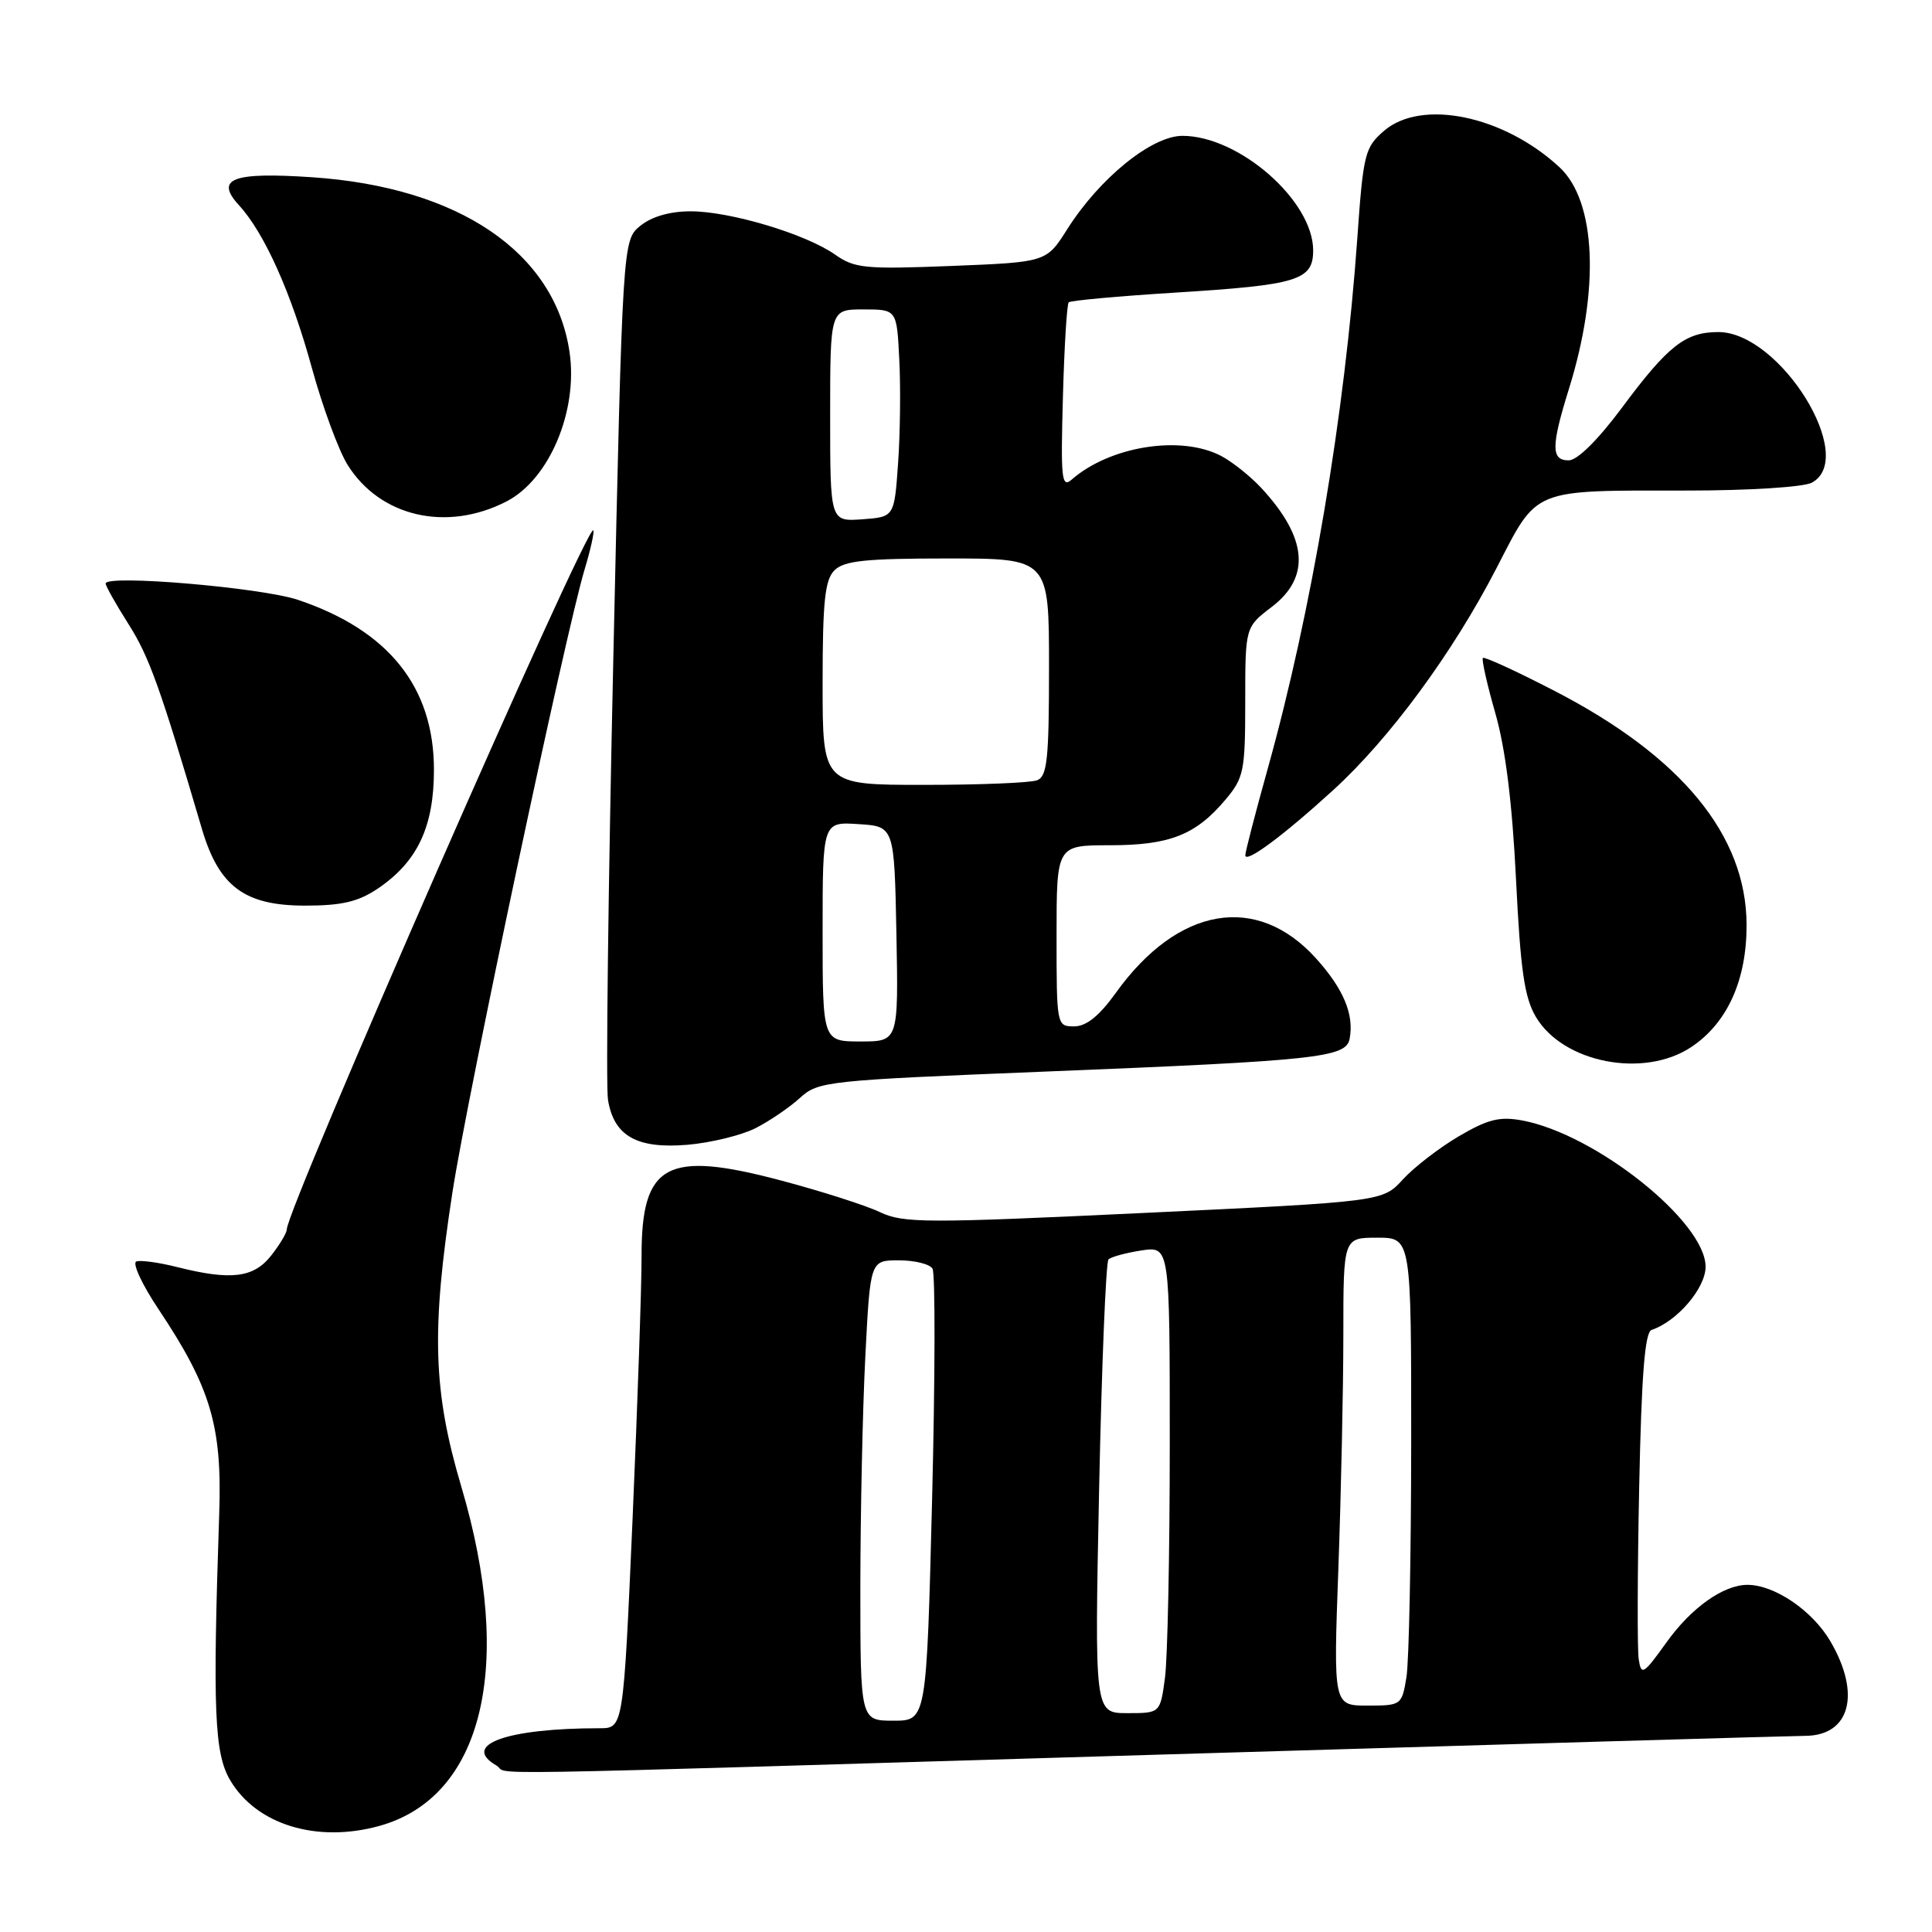<?xml version="1.0" encoding="UTF-8" standalone="no"?>
<!DOCTYPE svg PUBLIC "-//W3C//DTD SVG 1.1//EN" "http://www.w3.org/Graphics/SVG/1.1/DTD/svg11.dtd" >
<svg xmlns="http://www.w3.org/2000/svg" xmlns:xlink="http://www.w3.org/1999/xlink" version="1.1" viewBox="0 0 256 256">
 <g >
 <path fill="currentColor"
d=" M 50.28 241.94 C 63.99 238.13 68.18 220.77 61.13 197.00 C 57.37 184.33 57.13 176.30 59.95 157.99 C 61.96 144.99 74.92 83.90 77.47 75.43 C 78.27 72.77 78.78 70.45 78.61 70.27 C 77.76 69.43 38.00 160.14 38.00 162.91 C 38.00 163.36 37.07 164.92 35.93 166.37 C 33.61 169.32 30.61 169.69 23.50 167.90 C 21.09 167.29 18.65 166.95 18.07 167.15 C 17.49 167.34 18.81 170.20 21.02 173.50 C 27.92 183.85 29.44 188.97 29.05 200.50 C 28.17 226.65 28.40 232.33 30.50 235.89 C 33.98 241.79 42.00 244.24 50.28 241.94 Z  M 153.50 232.50 C 199.15 231.14 237.71 230.01 239.18 230.01 C 245.15 229.99 246.63 224.46 242.53 217.47 C 240.15 213.41 235.14 210.00 231.55 210.00 C 228.37 210.00 224.11 213.02 220.82 217.62 C 217.77 221.88 217.47 222.06 217.14 219.88 C 216.94 218.57 216.97 208.30 217.20 197.06 C 217.51 182.11 217.95 176.52 218.85 176.22 C 222.23 175.09 226.00 170.68 226.00 167.85 C 226.00 161.90 211.46 150.30 201.72 148.47 C 198.73 147.91 197.16 148.30 193.32 150.55 C 190.72 152.08 187.38 154.65 185.90 156.27 C 183.21 159.22 183.21 159.22 151.60 160.72 C 122.70 162.09 119.70 162.09 116.61 160.62 C 114.75 159.73 108.87 157.85 103.56 156.44 C 88.30 152.38 84.99 154.17 85.01 166.47 C 85.02 170.34 84.48 185.99 83.82 201.25 C 82.60 229.00 82.60 229.00 79.45 229.00 C 67.16 229.00 61.06 231.19 65.75 233.92 C 67.96 235.20 57.59 235.37 153.50 232.50 Z  M 100.09 149.50 C 101.96 148.55 104.62 146.74 106.00 145.48 C 108.42 143.27 109.47 143.16 138.50 141.99 C 174.57 140.54 178.35 140.13 178.83 137.66 C 179.45 134.43 178.03 131.04 174.37 126.98 C 166.53 118.31 156.07 120.11 147.86 131.55 C 145.65 134.63 143.94 136.00 142.33 136.00 C 140.02 136.00 140.00 135.90 140.00 124.00 C 140.00 112.00 140.00 112.00 147.05 112.00 C 154.99 112.00 158.44 110.64 162.38 105.96 C 164.82 103.06 165.00 102.17 165.00 92.97 C 165.00 83.10 165.00 83.10 168.50 80.43 C 173.70 76.47 173.25 71.27 167.13 64.66 C 165.68 63.10 163.28 61.19 161.80 60.41 C 156.46 57.62 147.09 59.11 142.00 63.55 C 140.67 64.71 140.54 63.44 140.84 52.68 C 141.02 45.98 141.37 40.30 141.61 40.06 C 141.85 39.82 148.22 39.24 155.77 38.77 C 171.99 37.76 174.00 37.14 174.00 33.17 C 174.00 26.60 164.18 18.00 156.68 18.00 C 152.61 18.00 145.70 23.60 141.41 30.38 C 138.65 34.74 138.65 34.74 126.08 35.24 C 114.64 35.69 113.24 35.56 110.66 33.74 C 106.79 31.01 96.75 28.00 91.52 28.00 C 88.78 28.00 86.37 28.69 84.86 29.91 C 82.50 31.82 82.50 31.82 81.27 87.16 C 80.59 117.60 80.27 143.95 80.56 145.72 C 81.34 150.53 84.38 152.25 91.09 151.69 C 94.16 151.43 98.21 150.44 100.09 149.50 Z  M 224.10 138.74 C 228.89 135.55 231.46 129.85 231.43 122.50 C 231.38 110.67 222.80 100.23 205.99 91.55 C 200.96 88.95 196.68 86.98 196.49 87.18 C 196.30 87.37 197.04 90.67 198.14 94.51 C 199.49 99.21 200.38 106.42 200.88 116.52 C 201.47 128.54 201.99 132.18 203.51 134.74 C 207.11 140.84 217.83 142.92 224.10 138.74 Z  M 50.05 117.75 C 55.31 114.20 57.50 109.57 57.50 102.00 C 57.50 91.04 51.50 83.53 39.50 79.49 C 34.64 77.85 14.00 76.10 14.00 77.32 C 14.00 77.66 15.37 80.08 17.04 82.72 C 19.76 87.00 21.24 91.11 26.74 109.79 C 29.00 117.47 32.40 120.00 40.43 120.00 C 45.28 120.00 47.46 119.49 50.05 117.75 Z  M 176.65 104.70 C 184.13 97.88 192.50 86.51 198.29 75.29 C 203.83 64.57 202.77 65.00 223.69 65.00 C 231.73 65.00 238.99 64.54 240.07 63.96 C 246.21 60.68 235.87 44.00 227.69 44.00 C 223.32 44.00 221.03 45.79 214.92 54.02 C 211.73 58.30 209.01 61.00 207.86 61.00 C 205.51 61.00 205.52 59.14 207.90 51.50 C 212.00 38.33 211.50 26.66 206.64 22.16 C 199.27 15.32 188.37 13.06 183.40 17.33 C 180.85 19.53 180.64 20.35 179.85 31.58 C 178.19 54.98 173.78 81.10 167.96 101.93 C 166.34 107.74 165.01 112.87 165.01 113.32 C 165.00 114.47 169.96 110.80 176.65 104.70 Z  M 67.14 66.43 C 72.81 63.49 76.63 54.40 75.46 46.60 C 73.49 33.42 60.79 24.81 41.41 23.49 C 30.80 22.77 28.43 23.67 31.67 27.20 C 35.05 30.88 38.61 38.84 41.34 48.81 C 42.74 53.90 44.85 59.63 46.03 61.55 C 50.32 68.48 59.19 70.54 67.14 66.43 Z  M 114.00 210.25 C 114.01 200.49 114.30 186.76 114.66 179.75 C 115.31 167.00 115.31 167.00 119.10 167.00 C 121.18 167.00 123.19 167.49 123.56 168.10 C 123.94 168.70 123.91 182.43 123.51 198.60 C 122.77 228.00 122.77 228.00 118.39 228.00 C 114.00 228.00 114.00 228.00 114.00 210.25 Z  M 145.64 197.25 C 145.98 180.89 146.54 167.22 146.88 166.88 C 147.22 166.54 149.19 166.01 151.25 165.69 C 155.00 165.13 155.00 165.13 155.00 191.42 C 155.00 205.89 154.71 219.81 154.36 222.36 C 153.73 227.00 153.73 227.00 149.38 227.00 C 145.03 227.00 145.03 227.00 145.64 197.25 Z  M 177.34 207.84 C 177.70 197.85 178.00 183.90 178.00 176.84 C 178.00 164.00 178.00 164.00 182.50 164.00 C 187.00 164.00 187.00 164.00 186.99 191.25 C 186.98 206.24 186.70 220.19 186.36 222.25 C 185.75 225.94 185.67 226.00 181.21 226.00 C 176.68 226.00 176.68 226.00 177.34 207.84 Z  M 109.00 123.45 C 109.00 108.89 109.00 108.89 113.75 109.20 C 118.50 109.50 118.50 109.50 118.78 123.75 C 119.05 138.00 119.05 138.00 114.03 138.00 C 109.00 138.00 109.00 138.00 109.00 123.45 Z  M 109.00 90.57 C 109.00 79.70 109.30 76.84 110.57 75.57 C 111.84 74.30 114.70 74.00 125.57 74.00 C 139.00 74.00 139.00 74.00 139.00 88.39 C 139.00 100.60 138.76 102.88 137.42 103.39 C 136.55 103.73 129.80 104.00 122.42 104.00 C 109.00 104.00 109.00 104.00 109.00 90.57 Z  M 110.00 55.06 C 110.00 41.00 110.00 41.00 114.41 41.00 C 118.83 41.00 118.83 41.00 119.16 47.64 C 119.35 51.29 119.28 57.48 119.00 61.39 C 118.50 68.50 118.50 68.50 114.25 68.81 C 110.00 69.11 110.00 69.11 110.00 55.06 Z "/>
</g>
</svg>